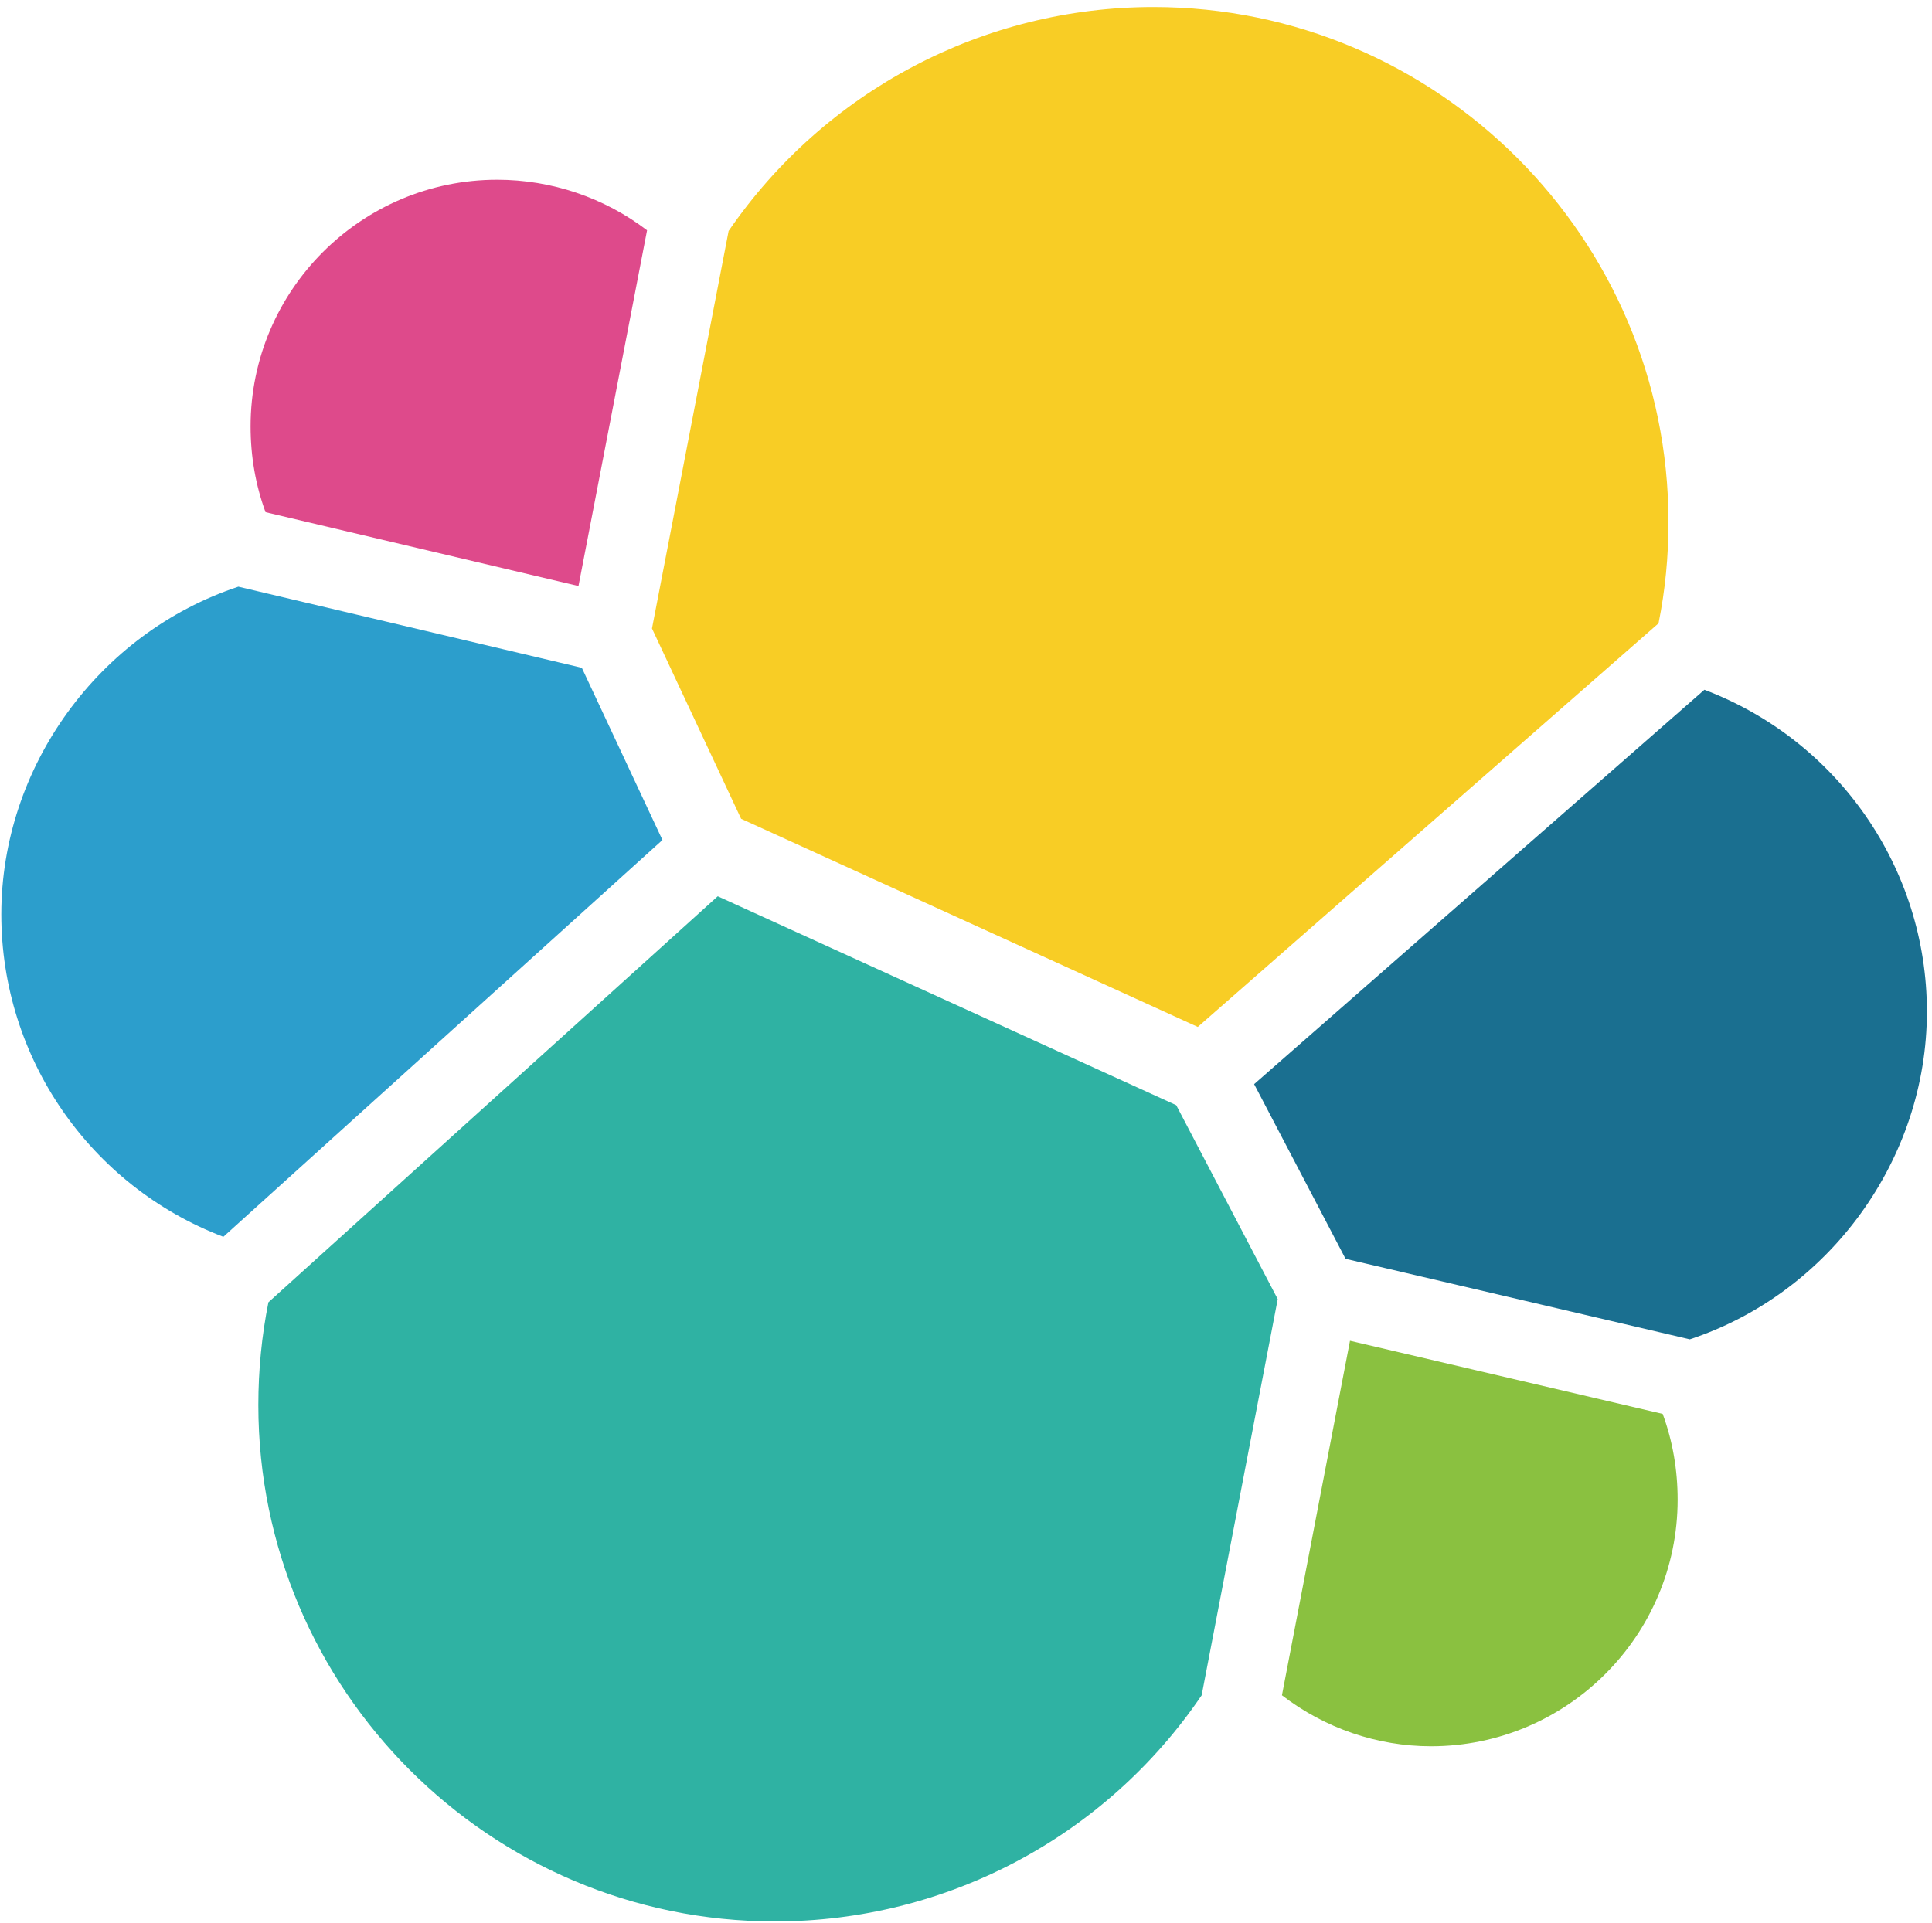 <svg height="218" viewBox="0 0 219 218" width="219" xmlns="http://www.w3.org/2000/svg"><g fill="none" fill-rule="evenodd" transform="translate(.148 .803)"><path d="m83.861 92.035 51.765 23.599 52.229-45.762c.756-3.775 1.125-7.539 1.125-11.478 0-32.198-26.19-58.394-58.389-58.394-19.262 0-37.228 9.484-48.148 25.387l-8.687 45.071z" fill="#f8cd25"/><path d="m30.278 146.852c-.756 3.775-1.143 7.691-1.143 11.653 0 32.281 26.266 58.547 58.553 58.547 19.42 0 37.474-9.572 48.377-25.639l8.622-44.918-11.506-21.988-51.971-23.687z" fill="#2fb2a3"/><path d="m29.95 57.269 35.475 8.376 7.773-40.334c-4.847-3.705-10.832-5.733-16.987-5.733-15.417 0-27.955 12.544-27.955 27.96 0 3.406.569 6.671 1.694 9.731" fill="#de4a8b"/><path d="m26.87 65.718c-15.85 5.252-26.87 20.446-26.87 37.157 0 16.273 10.065 30.804 25.171 36.554l49.772-44.989-9.139-19.525z" fill="#2c9ecc"/><path d="m145.165 191.412c4.865 3.74 10.82 5.78 16.899 5.78 15.416 0 27.955-12.539 27.955-27.955 0-3.4-.569-6.665-1.694-9.725l-35.446-8.294z" fill="#8ac140"/><path d="m152.377 141.926 39.022 9.127c15.856-5.24 26.876-20.44 26.876-37.157 0-16.243-10.088-30.757-25.223-36.49l-51.039 44.714z" fill="#1a6f90"/></g></svg>
